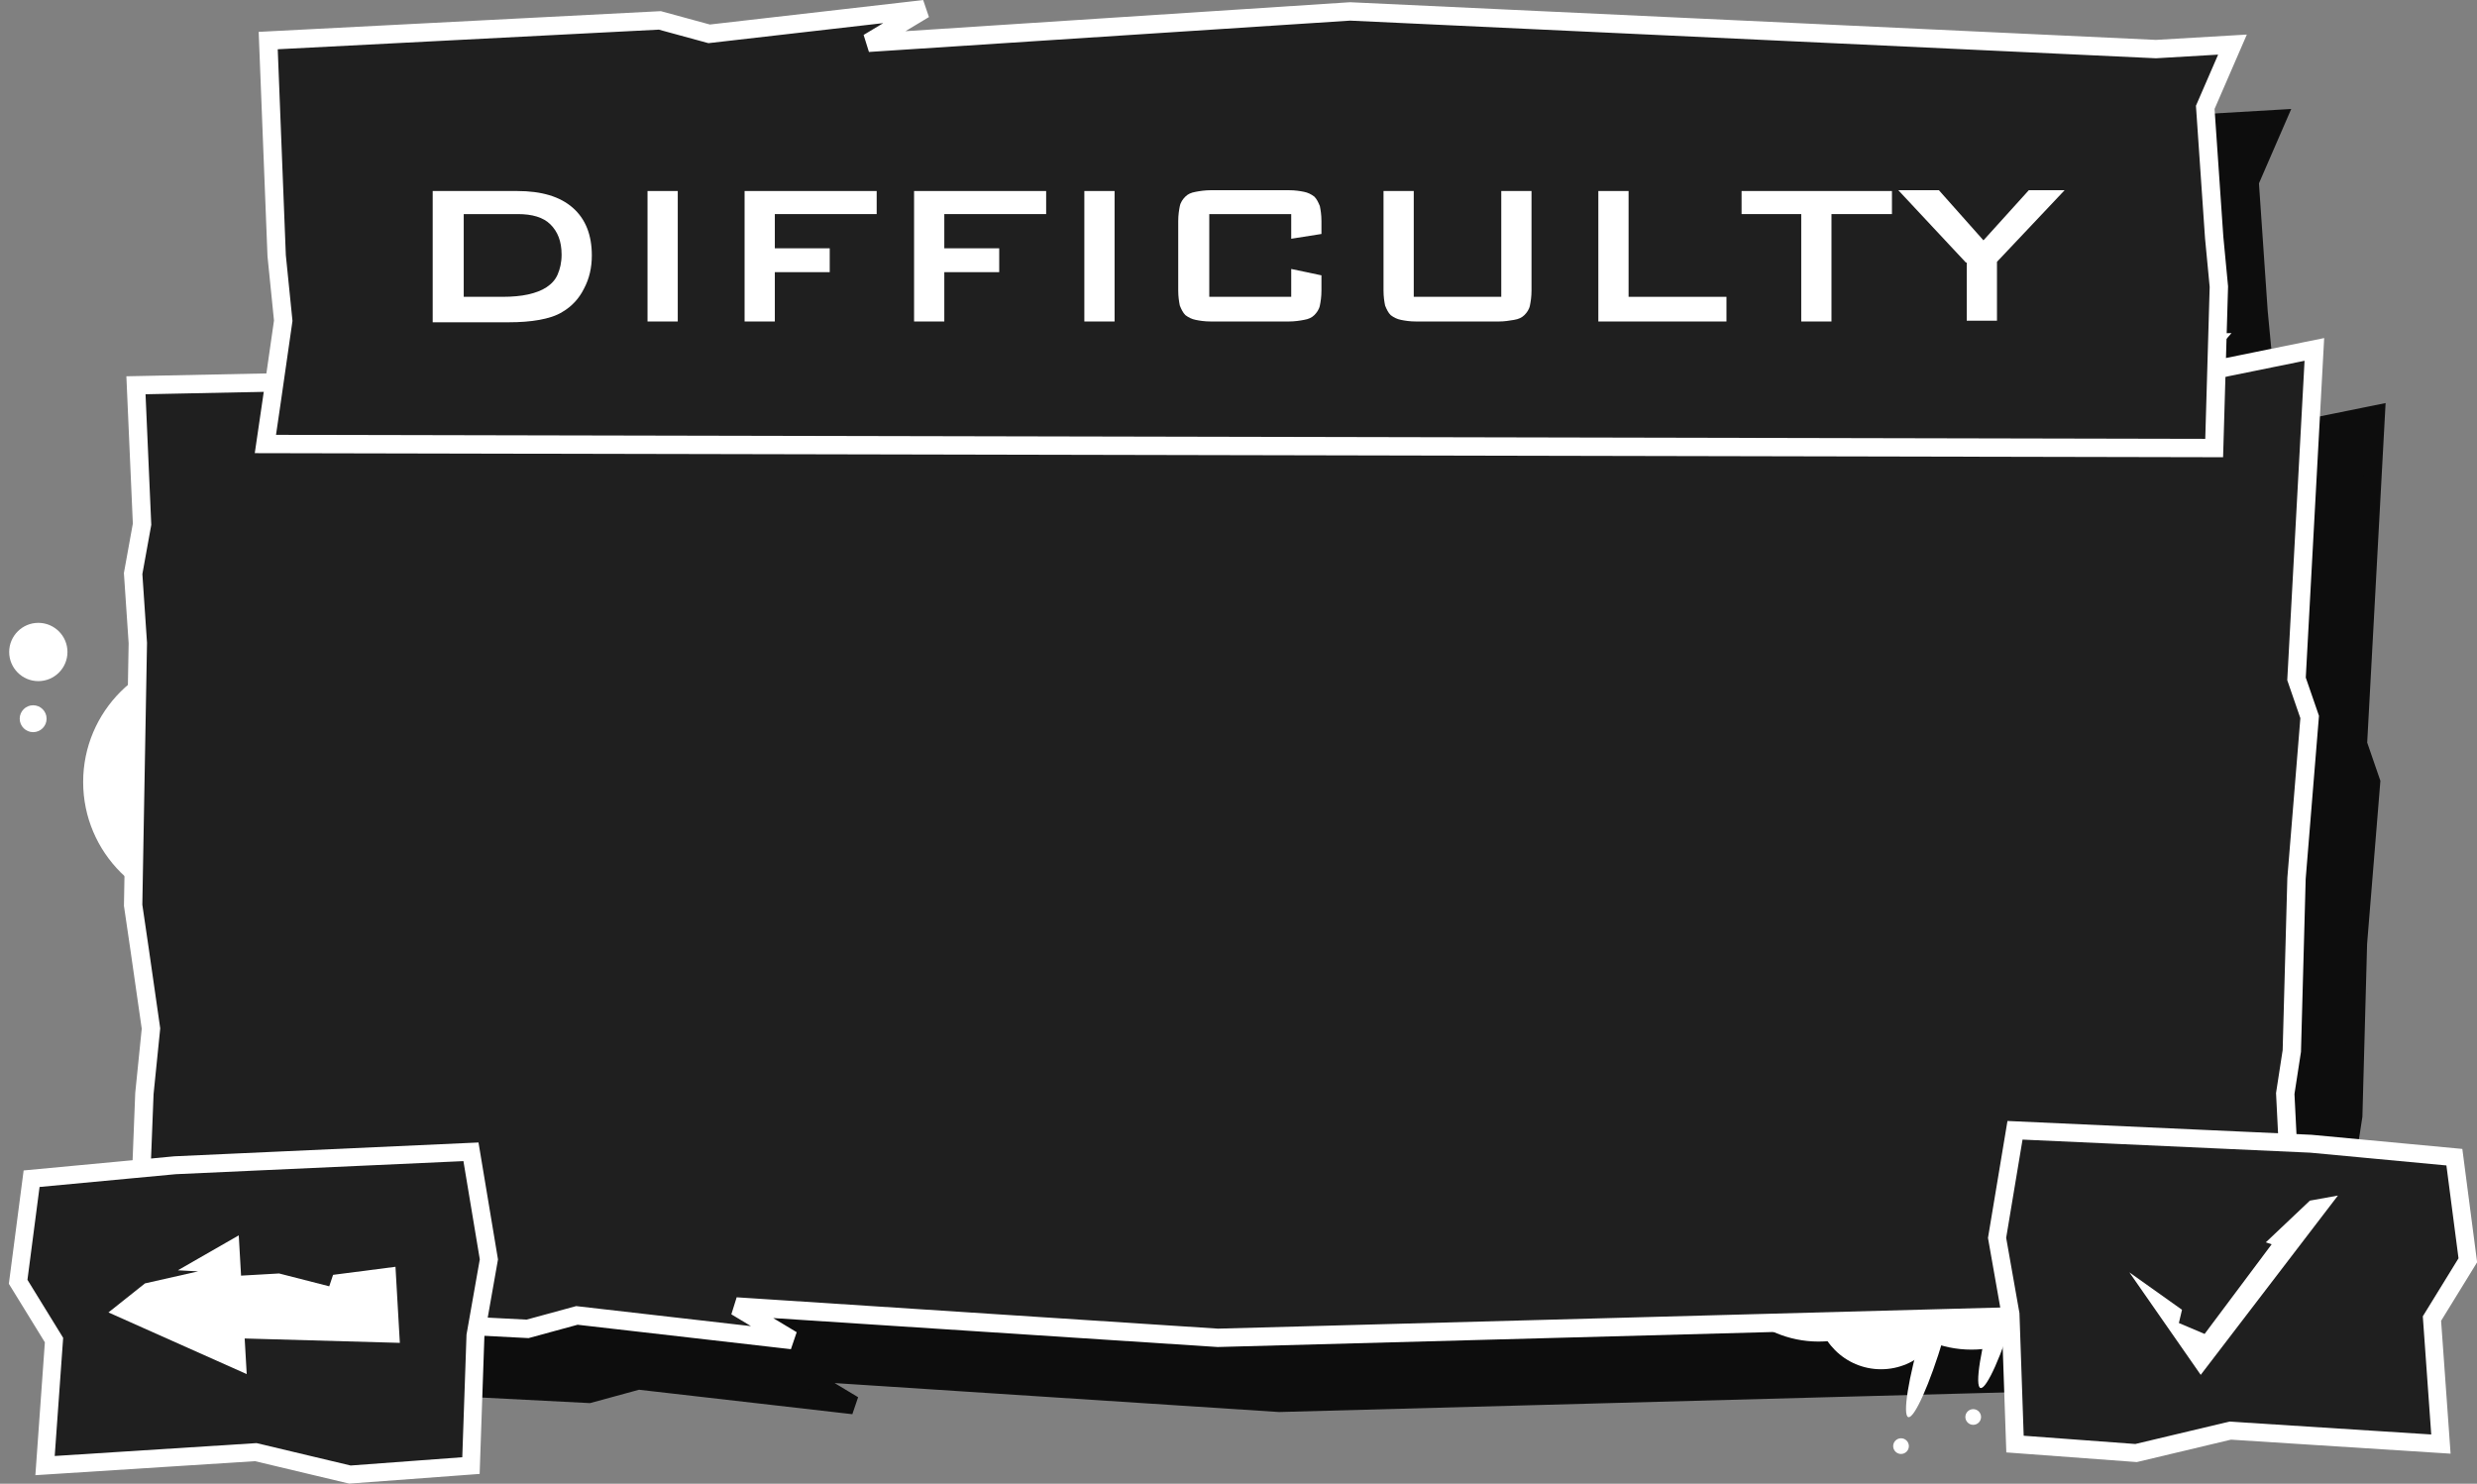 <svg xmlns="http://www.w3.org/2000/svg" xmlns:xlink="http://www.w3.org/1999/xlink" version="1.1" width="276.248" height="165.498" viewBox="-0.524 0.526 276.248 165.498">
  <rect x="-0.524" y="0.526" width="276.248" height="165.498" fill="#808080" stroke="none"/>
  <!-- Exported by Scratch - http://scratch.mit.edu/ -->
  <path id="ID0.14518280653283" fill="#0D0D0D" stroke="#0D0D0D" stroke-width="2.048" d="M 34.024 58.35 L 251.362 58.8 L 251.886 40.8 L 251.362 35.3 L 250.367 20.8 L 253.405 13.8 L 244.868 14.3 L 155 10.1 L 101.268 13.6 L 107.5 9.85 L 83.514 12.6 L 78.015 11.1 L 34.338 13.35 L 35.281 37.35 L 36.014 44.6 L 34.757 53.35 L 34.024 58.35 Z "/>
  <path id="ID0.14518280653283" fill="#0D0D0D" stroke="#0D0D0D" stroke-width="2.048" d="M 21.488 50.75 L 252.914 46 L 249.667 49.75 L 264.436 46.75 L 262.445 83.5 L 263.912 87.75 L 262.445 105.75 L 261.922 125 L 261.189 129.75 L 262.393 153.75 L 142.15 157 L 88.418 153.5 L 94.65 157.25 L 70.664 154.5 L 65.165 156 L 21.488 153.75 L 22.431 129.75 L 23.164 122.5 L 21.907 113.75 L 21.174 108.75 L 21.697 79.5 L 21.174 71.75 L 22.169 66.25 L 21.488 50.75 Z "/>
  <g id="ID0.13357754703611135">
    <path id="ID0.36414373060688376" fill="#FFFFFF" stroke="none" d="M 217.718 140.383 C 217.387 140.284 216.785 141.216 216.077 142.799 C 215.369 144.383 214.558 146.619 213.81 149.131 C 213.062 151.643 212.519 153.96 212.245 155.673 C 211.972 157.385 211.968 158.495 212.298 158.593 C 212.629 158.692 213.232 157.76 213.94 156.177 C 214.647 154.593 215.459 152.357 216.206 149.845 C 216.954 147.332 217.497 145.016 217.771 143.303 C 218.044 141.591 218.049 140.481 217.718 140.383 Z " stroke-width="1"/>
    <path id="ID0.2644723285920918" fill="#FFFFFF" stroke="none" d="M 211.488 160.954 C 211.247 160.954 211.028 161.052 210.87 161.21 C 210.712 161.369 210.613 161.587 210.613 161.829 C 210.613 162.07 210.712 162.289 210.87 162.447 C 211.028 162.606 211.247 162.704 211.488 162.704 C 211.73 162.704 211.949 162.606 212.107 162.447 C 212.266 162.289 212.363 162.07 212.363 161.829 C 212.363 161.587 212.266 161.369 212.107 161.21 C 211.949 161.052 211.73 160.954 211.488 160.954 Z " stroke-width="0.269"/>
  </g>
  <path id="ID0.6395725780166686" fill="#FFFFFF" stroke="none" d="M 209.26 138.755 C 207.26 138.755 205.447 139.568 204.134 140.88 C 202.822 142.192 202.01 144.005 202.01 146.005 C 202.01 148.005 202.822 149.818 204.134 151.131 C 205.447 152.443 207.26 153.255 209.26 153.255 C 211.26 153.255 213.072 152.443 214.385 151.131 C 215.697 149.818 216.51 148.005 216.51 146.005 C 216.51 144.005 215.697 142.192 214.385 140.88 C 213.072 139.568 211.26 138.755 209.26 138.755 Z " stroke-width="0.509"/>
  <path id="ID0.6395725780166686" fill="#FFFFFF" stroke="none" d="M 219.346 126.566 C 215.966 126.566 212.903 127.939 210.685 130.156 C 208.469 132.374 207.096 135.436 207.096 138.816 C 207.096 142.195 208.469 145.258 210.685 147.476 C 212.903 149.693 215.966 151.066 219.346 151.066 C 222.725 151.066 225.788 149.693 228.006 147.476 C 230.223 145.258 231.596 142.195 231.596 138.816 C 231.596 135.436 230.223 132.374 228.006 130.156 C 225.788 127.939 222.725 126.566 219.346 126.566 Z " stroke-width="0.86"/>
  <g id="ID0.35936416359618306">
    <g id="ID0.1390957785770297">
      <path id="ID0.6395725780166686" fill="#246DA9" stroke="none" d="M 206.569 55.802 C 205.901 51.928 206.869 48.145 208.972 45.165 C 211.076 42.185 214.316 40.006 218.19 39.338 C 222.064 38.67 225.846 39.638 228.827 41.741 C 231.807 43.845 233.986 47.085 234.654 50.959 C 235.322 54.833 234.354 58.615 232.251 61.596 C 230.147 64.576 226.907 66.755 223.033 67.423 C 219.159 68.091 215.377 67.123 212.396 65.02 C 209.416 62.916 207.237 59.676 206.569 55.802 Z " stroke-width="1"/>
      <path id="ID0.2644723285920918" fill="#246DA9" stroke="none" d="M 228.349 62.927 C 228.196 62.043 228.417 61.181 228.897 60.501 C 229.377 59.821 230.115 59.324 230.999 59.172 C 231.883 59.019 232.745 59.24 233.424 59.72 C 234.105 60.2 234.601 60.938 234.754 61.822 C 234.906 62.706 234.686 63.568 234.205 64.248 C 233.726 64.928 232.987 65.425 232.103 65.577 C 231.22 65.729 230.357 65.509 229.678 65.028 C 228.998 64.549 228.501 63.81 228.349 62.927 Z " stroke-width="1"/>
    </g>
    <g id="ID0.13357754703611135">
      <path id="ID0.36414373060688376" fill="#246DA9" stroke="none" d="M 214.545 48.056 C 214.392 47.747 215.208 46.995 216.647 46.028 C 218.088 45.062 220.154 43.882 222.502 42.718 C 224.851 41.555 227.041 40.626 228.683 40.065 C 230.324 39.505 231.417 39.312 231.57 39.621 C 231.723 39.93 230.907 40.682 229.468 41.649 C 228.027 42.615 225.961 43.795 223.612 44.959 C 221.264 46.122 219.073 47.051 217.432 47.612 C 215.791 48.172 214.698 48.365 214.545 48.056 Z " stroke-width="1"/>
      <path id="ID0.2644723285920918" fill="#FFFFFF" stroke="none" d="M 233.817 38.417 C 233.776 38.179 233.835 37.947 233.965 37.764 C 234.094 37.581 234.292 37.447 234.53 37.406 C 234.768 37.365 235.001 37.424 235.184 37.554 C 235.367 37.683 235.5 37.881 235.541 38.119 C 235.583 38.357 235.523 38.59 235.394 38.772 C 235.265 38.956 235.066 39.089 234.828 39.13 C 234.59 39.171 234.358 39.112 234.175 38.983 C 233.992 38.853 233.858 38.655 233.817 38.417 Z " stroke-width="0.269"/>
    </g>
    <g id="ID0.13357754703611135">
      <path id="ID0.36414373060688376" fill="#FFFFFF" stroke="none" d="M 217.615 42.458 C 217.42 42.063 218.462 41.102 220.301 39.867 C 222.142 38.632 224.781 37.125 227.781 35.639 C 230.782 34.152 233.58 32.965 235.677 32.248 C 237.773 31.533 239.169 31.286 239.365 31.681 C 239.561 32.076 238.519 33.037 236.68 34.272 C 234.839 35.506 232.2 37.014 229.199 38.5 C 226.199 39.987 223.401 41.174 221.304 41.891 C 219.207 42.606 217.811 42.853 217.615 42.458 Z " stroke-width="1.278"/>
      <path id="ID0.2644723285920918" fill="#FFFFFF" stroke="none" d="M 242.162 30.116 C 242.11 29.812 242.186 29.516 242.351 29.282 C 242.516 29.048 242.77 28.877 243.074 28.825 C 243.378 28.772 243.674 28.848 243.908 29.013 C 244.142 29.178 244.313 29.432 244.365 29.736 C 244.418 30.04 244.342 30.337 244.177 30.57 C 244.012 30.805 243.758 30.975 243.454 31.028 C 243.15 31.08 242.853 31.004 242.619 30.839 C 242.385 30.674 242.214 30.42 242.162 30.116 Z " stroke-width="0.344"/>
    </g>
    <g id="ID0.13357754703611135">
      <path id="ID0.36414373060688376" fill="#FFFFFF" stroke="none" d="M 211.945 39.506 C 211.792 39.197 212.607 38.445 214.047 37.478 C 215.488 36.512 217.554 35.332 219.902 34.168 C 222.251 33.005 224.441 32.076 226.083 31.515 C 227.724 30.955 228.816 30.762 228.97 31.071 C 229.123 31.38 228.307 32.132 226.868 33.099 C 225.427 34.065 223.361 35.245 221.012 36.408 C 218.664 37.572 216.474 38.501 214.832 39.062 C 213.191 39.622 212.098 39.815 211.945 39.506 Z " stroke-width="1"/>
      <path id="ID0.2644723285920918" fill="#FFFFFF" stroke="none" d="M 231.267 29.867 C 231.226 29.629 231.285 29.397 231.415 29.214 C 231.544 29.031 231.743 28.897 231.981 28.856 C 232.219 28.815 232.451 28.874 232.633 29.004 C 232.817 29.133 232.95 29.331 232.991 29.569 C 233.032 29.807 232.973 30.04 232.844 30.222 C 232.715 30.406 232.516 30.539 232.278 30.58 C 232.04 30.621 231.808 30.562 231.625 30.433 C 231.442 30.303 231.308 30.105 231.267 29.867 Z " stroke-width="0.269"/>
    </g>
  </g>
  <g id="ID0.35936416359618306">
    <g id="ID0.1390957785770297">
      <path id="ID0.6395725780166686" fill="#FFFFFF" stroke="none" d="M 215.676 64.258 C 211.868 65.234 208.02 64.572 204.881 62.714 C 201.742 60.855 199.31 57.8 198.334 53.992 C 197.358 50.184 198.021 46.337 199.879 43.197 C 201.737 40.058 204.792 37.627 208.6 36.651 C 212.408 35.675 216.256 36.337 219.395 38.195 C 222.534 40.053 224.966 43.108 225.942 46.916 C 226.918 50.724 226.256 54.572 224.398 57.712 C 222.539 60.85 219.484 63.282 215.676 64.258 Z " stroke-width="1"/>
      <path id="ID0.2644723285920918" fill="#FFFFFF" stroke="none" d="M 221.048 41.978 C 220.179 42.201 219.302 42.05 218.586 41.625 C 217.87 41.202 217.316 40.506 217.093 39.637 C 216.87 38.768 217.021 37.891 217.446 37.175 C 217.869 36.459 218.565 35.904 219.434 35.682 C 220.303 35.459 221.18 35.61 221.896 36.034 C 222.613 36.458 223.167 37.154 223.389 38.023 C 223.612 38.892 223.461 39.769 223.037 40.485 C 222.613 41.201 221.917 41.755 221.048 41.978 Z " stroke-width="1"/>
    </g>
    <g id="ID0.13357754703611135">
      <path id="ID0.36414373060688376" fill="#246DA9" stroke="none" d="M 207.287 56.873 C 206.991 57.051 206.175 56.298 205.097 54.94 C 204.018 53.582 202.677 51.617 201.329 49.369 C 199.981 47.121 198.879 45.012 198.189 43.421 C 197.499 41.83 197.219 40.756 197.515 40.579 C 197.811 40.401 198.626 41.154 199.705 42.512 C 200.783 43.87 202.125 45.835 203.473 48.083 C 204.821 50.331 205.922 52.44 206.613 54.031 C 207.302 55.622 207.583 56.696 207.287 56.873 Z " stroke-width="1"/>
      <path id="ID0.2644723285920918" fill="#FFFFFF" stroke="none" d="M 196.134 38.469 C 195.9 38.529 195.664 38.488 195.471 38.374 C 195.278 38.26 195.129 38.073 195.069 37.839 C 195.009 37.605 195.05 37.369 195.164 37.176 C 195.278 36.983 195.466 36.834 195.7 36.774 C 195.934 36.714 196.17 36.755 196.362 36.869 C 196.555 36.983 196.704 37.17 196.764 37.404 C 196.824 37.638 196.784 37.874 196.669 38.067 C 196.555 38.26 196.368 38.409 196.134 38.469 Z " stroke-width="0.269"/>
    </g>
    <g id="ID0.13357754703611135">
      <path id="ID0.36414373060688376" fill="#FFFFFF" stroke="none" d="M 201.456 54.372 C 201.077 54.598 200.036 53.636 198.658 51.902 C 197.28 50.166 195.566 47.656 193.844 44.785 C 192.122 41.913 190.715 39.219 189.833 37.186 C 188.952 35.153 188.594 33.781 188.972 33.555 C 189.35 33.328 190.392 34.29 191.77 36.024 C 193.147 37.76 194.861 40.27 196.583 43.142 C 198.305 46.014 199.712 48.708 200.595 50.741 C 201.476 52.773 201.833 54.145 201.456 54.372 Z " stroke-width="1.278"/>
      <path id="ID0.2644723285920918" fill="#FFFFFF" stroke="none" d="M 187.197 30.838 C 186.898 30.914 186.597 30.863 186.35 30.716 C 186.104 30.571 185.913 30.331 185.837 30.032 C 185.76 29.734 185.812 29.432 185.958 29.186 C 186.104 28.939 186.343 28.749 186.642 28.672 C 186.941 28.596 187.243 28.648 187.489 28.794 C 187.735 28.939 187.926 29.179 188.002 29.477 C 188.079 29.776 188.027 30.078 187.881 30.324 C 187.735 30.571 187.496 30.761 187.197 30.838 Z " stroke-width="0.344"/>
    </g>
    <g id="ID0.13357754703611135">
      <path id="ID0.36414373060688376" fill="#246DA9" stroke="none" d="M 198.937 60.123 C 198.641 60.301 197.825 59.548 196.747 58.19 C 195.668 56.832 194.327 54.867 192.979 52.619 C 191.631 50.371 190.529 48.262 189.839 46.671 C 189.149 45.08 188.869 44.006 189.165 43.829 C 189.461 43.651 190.276 44.404 191.355 45.762 C 192.433 47.12 193.775 49.085 195.123 51.333 C 196.471 53.581 197.572 55.69 198.263 57.281 C 198.952 58.872 199.232 59.946 198.937 60.123 Z " stroke-width="1"/>
      <path id="ID0.2644723285920918" fill="#246DA9" stroke="none" d="M 187.784 41.719 C 187.55 41.779 187.314 41.738 187.121 41.624 C 186.928 41.51 186.779 41.323 186.719 41.089 C 186.659 40.855 186.7 40.619 186.814 40.426 C 186.928 40.233 187.116 40.084 187.35 40.024 C 187.583 39.964 187.82 40.005 188.012 40.119 C 188.205 40.233 188.355 40.42 188.415 40.654 C 188.474 40.888 188.434 41.124 188.32 41.317 C 188.206 41.51 188.018 41.659 187.784 41.719 Z " stroke-width="0.269"/>
    </g>
  </g>
  <g id="ID0.35936416359618306">
    <g id="ID0.1390957785770297">
      <path id="ID0.6395725780166686" fill="#FFFFFF" stroke="none" d="M 52.5 120.45 C 48.569 120.45 45.006 122.047 42.426 124.626 C 39.847 127.206 38.25 130.769 38.25 134.7 C 38.25 138.631 39.847 142.194 42.426 144.774 C 45.006 147.353 48.569 148.95 52.5 148.95 C 56.431 148.95 59.994 147.353 62.574 144.774 C 65.153 142.194 66.75 138.631 66.75 134.7 C 66.75 130.769 65.153 127.206 62.574 124.626 C 59.994 122.047 56.431 120.45 52.5 120.45 Z " stroke-width="1"/>
      <path id="ID0.2644723285920918" fill="#FFFFFF" stroke="none" d="M 63.25 140.75 C 62.353 140.75 61.541 141.114 60.953 141.703 C 60.364 142.291 60 143.103 60 144 C 60 144.897 60.364 145.709 60.953 146.297 C 61.541 146.886 62.353 147.25 63.25 147.25 C 64.147 147.25 64.959 146.886 65.547 146.297 C 66.136 145.709 66.5 144.897 66.5 144 C 66.5 143.103 66.136 142.291 65.547 141.703 C 64.959 141.114 64.147 140.75 63.25 140.75 Z " stroke-width="1"/>
    </g>
    <g id="ID0.13357754703611135">
      <path id="ID0.36414373060688376" fill="#246DA9" stroke="#FFFFFF" stroke-width="2" d="M 46.218 129.683 C 45.888 129.584 45.285 130.516 44.577 132.099 C 43.87 133.683 43.058 135.919 42.31 138.431 C 41.562 140.943 41.019 143.26 40.745 144.973 C 40.472 146.685 40.468 147.795 40.798 147.893 C 41.129 147.992 41.732 147.06 42.44 145.477 C 43.147 143.893 43.959 141.657 44.706 139.144 C 45.454 136.632 45.997 134.316 46.271 132.603 C 46.544 130.891 46.549 129.781 46.218 129.683 Z "/>
      <path id="ID0.2644723285920918" fill="#FFFFFF" stroke="none" d="M 40.038 150.254 C 39.797 150.254 39.578 150.352 39.42 150.51 C 39.261 150.669 39.163 150.887 39.163 151.129 C 39.163 151.37 39.261 151.589 39.42 151.747 C 39.578 151.906 39.797 152.004 40.038 152.004 C 40.28 152.004 40.499 151.906 40.657 151.747 C 40.816 151.589 40.913 151.37 40.913 151.129 C 40.913 150.887 40.816 150.669 40.657 150.51 C 40.499 150.352 40.28 150.254 40.038 150.254 Z " stroke-width="0.269"/>
    </g>
    <g id="ID0.13357754703611135">
      <path id="ID0.36414373060688376" fill="#FFFFFF" stroke="none" d="M 41.218 133.648 C 40.795 133.522 40.025 134.712 39.121 136.734 C 38.217 138.758 37.18 141.615 36.225 144.824 C 35.27 148.034 34.576 150.993 34.226 153.181 C 33.877 155.369 33.871 156.786 34.294 156.912 C 34.716 157.038 35.486 155.848 36.391 153.826 C 37.294 151.802 38.331 148.945 39.286 145.735 C 40.241 142.526 40.935 139.567 41.285 137.379 C 41.634 135.191 41.64 133.773 41.218 133.648 Z " stroke-width="1.278"/>
      <path id="ID0.2644723285920918" fill="#FFFFFF" stroke="none" d="M 33.254 159.887 C 32.945 159.887 32.666 160.012 32.464 160.214 C 32.261 160.417 32.136 160.696 32.136 161.005 C 32.136 161.313 32.261 161.592 32.464 161.794 C 32.666 161.997 32.945 162.122 33.254 162.122 C 33.562 162.122 33.841 161.997 34.044 161.794 C 34.246 161.592 34.371 161.313 34.371 161.005 C 34.371 160.696 34.246 160.417 34.044 160.214 C 33.841 160.012 33.562 159.887 33.254 159.887 Z " stroke-width="0.344"/>
    </g>
    <g id="ID0.13357754703611135">
      <path id="ID0.36414373060688376" fill="#246DA9" stroke="#FFFFFF" stroke-width="2" d="M 37.318 128.633 C 36.987 128.534 36.385 129.466 35.677 131.049 C 34.969 132.633 34.158 134.869 33.41 137.381 C 32.663 139.893 32.119 142.21 31.845 143.923 C 31.572 145.635 31.568 146.745 31.898 146.843 C 32.229 146.942 32.832 146.01 33.54 144.427 C 34.247 142.843 35.059 140.607 35.806 138.095 C 36.554 135.582 37.097 133.266 37.371 131.553 C 37.644 129.841 37.649 128.731 37.318 128.633 Z "/>
      <path id="ID0.2644723285920918" fill="#FFFFFF" stroke="none" d="M 31.088 149.204 C 30.847 149.204 30.628 149.302 30.47 149.46 C 30.311 149.619 30.213 149.837 30.213 150.079 C 30.213 150.32 30.311 150.539 30.47 150.697 C 30.628 150.856 30.847 150.954 31.088 150.954 C 31.33 150.954 31.549 150.856 31.707 150.697 C 31.866 150.539 31.963 150.32 31.963 150.079 C 31.963 149.837 31.866 149.619 31.707 149.46 C 31.549 149.302 31.33 149.204 31.088 149.204 Z " stroke-width="0.269"/>
    </g>
  </g>
  <path id="ID0.6395725780166686" fill="#FFFFFF" stroke="none" d="M 202.296 125.666 C 198.916 125.666 195.853 127.039 193.636 129.256 C 191.418 131.474 190.046 134.536 190.046 137.916 C 190.046 141.295 191.418 144.358 193.636 146.576 C 195.853 148.793 198.916 150.166 202.296 150.166 C 205.675 150.166 208.738 148.793 210.956 146.576 C 213.173 144.358 214.546 141.295 214.546 137.916 C 214.546 134.536 213.173 131.474 210.956 129.256 C 208.738 127.039 205.675 125.666 202.296 125.666 Z " stroke-width="0.86"/>
  <path id="ID0.6395725780166686" fill="#FFFFFF" stroke="none" d="M 234.496 129.416 C 231.116 129.416 228.053 130.789 225.835 133.006 C 223.619 135.224 222.246 138.286 222.246 141.666 C 222.246 145.045 223.619 148.108 225.835 150.326 C 228.053 152.543 231.116 153.916 234.496 153.916 C 237.875 153.916 240.938 152.543 243.156 150.326 C 245.373 148.108 246.746 145.045 246.746 141.666 C 246.746 138.286 245.373 135.224 243.156 133.006 C 240.938 130.789 237.875 129.416 234.496 129.416 Z " stroke-width="0.86"/>
  <path id="ID0.6395725780166686" fill="#FFFFFF" stroke="none" d="M 250 127.3 C 246.069 127.3 242.506 128.897 239.926 131.476 C 237.347 134.056 235.75 137.619 235.75 141.55 C 235.75 145.481 237.347 149.044 239.926 151.624 C 242.506 154.203 246.069 155.8 250 155.8 C 253.931 155.8 257.494 154.203 260.074 151.624 C 262.653 149.044 264.25 145.481 264.25 141.55 C 264.25 137.619 262.653 134.056 260.074 131.476 C 257.494 128.897 253.931 127.3 250 127.3 Z " stroke-width="1"/>
  <path id="ID0.09471079101786017" fill="#FFFFFF" stroke="none" d="M 28.5 94.25 C 25.741 94.25 23.241 95.371 21.431 97.181 C 19.621 98.991 18.5 101.491 18.5 104.25 C 18.5 107.009 19.621 109.509 21.431 111.319 C 23.241 113.129 25.741 114.25 28.5 114.25 C 31.259 114.25 33.759 113.129 35.569 111.319 C 37.379 109.509 38.5 107.009 38.5 104.25 C 38.5 101.491 37.379 98.991 35.569 97.181 C 33.759 95.371 31.259 94.25 28.5 94.25 Z " stroke-width="1"/>
  <path id="ID0.6395725780166686" fill="#FFFFFF" stroke="none" d="M 23 73.5 C 19.069 73.5 15.506 75.097 12.926 77.676 C 10.347 80.256 8.75 83.819 8.75 87.75 C 8.75 91.681 10.347 95.244 12.926 97.824 C 15.506 100.403 19.069 102 23 102 C 26.931 102 30.494 100.403 33.074 97.824 C 35.653 95.244 37.25 91.681 37.25 87.75 C 37.25 83.819 35.653 80.256 33.074 77.676 C 30.494 75.097 26.931 73.5 23 73.5 Z " stroke-width="1"/>
  <path id="ID0.2644723285920918" fill="#FFFFFF" stroke="none" d="M 3.75 70 C 2.853 70 2.041 70.364 1.453 70.953 C 0.864 71.541 0.5 72.353 0.5 73.25 C 0.5 74.147 0.864 74.959 1.453 75.547 C 2.041 76.136 2.853 76.5 3.75 76.5 C 4.647 76.5 5.459 76.136 6.047 75.547 C 6.636 74.959 7 74.147 7 73.25 C 7 72.353 6.636 71.541 6.047 70.953 C 5.459 70.364 4.647 70 3.75 70 Z " stroke-width="1"/>
  <path id="ID0.2644723285920918" fill="#FFFFFF" stroke="none" d="M 3.173 79.192 C 2.759 79.192 2.384 79.36 2.113 79.632 C 1.841 79.903 1.673 80.278 1.673 80.692 C 1.673 81.106 1.841 81.481 2.113 81.752 C 2.384 82.024 2.759 82.192 3.173 82.192 C 3.587 82.192 3.962 82.024 4.233 81.752 C 4.505 81.481 4.673 81.106 4.673 80.692 C 4.673 80.278 4.505 79.903 4.233 79.632 C 3.962 79.36 3.587 79.192 3.173 79.192 Z " stroke-width="0.462"/>
  <path id="ID0.2644723285920918" fill="#FFFFFF" stroke="none" d="M 250.75 154 C 249.853 154 249.041 154.364 248.453 154.953 C 247.864 155.541 247.5 156.353 247.5 157.25 C 247.5 158.147 247.864 158.959 248.453 159.547 C 249.041 160.136 249.853 160.5 250.75 160.5 C 251.647 160.5 252.459 160.136 253.047 159.547 C 253.636 158.959 254 158.147 254 157.25 C 254 156.353 253.636 155.541 253.047 154.953 C 252.459 154.364 251.647 154 250.75 154 Z " stroke-width="1"/>
  <path id="ID0.2644723285920918" fill="#FFFFFF" stroke="none" d="M 247.25 151 C 246.353 151 245.541 151.364 244.953 151.953 C 244.364 152.541 244 153.353 244 154.25 C 244 155.147 244.364 155.959 244.953 156.547 C 245.541 157.136 246.353 157.5 247.25 157.5 C 248.147 157.5 248.959 157.136 249.547 156.547 C 250.136 155.959 250.5 155.147 250.5 154.25 C 250.5 153.353 250.136 152.541 249.547 151.953 C 248.959 151.364 248.147 151 247.25 151 Z " stroke-width="1"/>
  <g id="ID0.13357754703611135">
    <path id="ID0.36414373060688376" fill="#FFFFFF" stroke="none" d="M 225.768 137.133 C 225.438 137.034 224.835 137.966 224.127 139.549 C 223.419 141.133 222.608 143.369 221.86 145.881 C 221.113 148.393 220.569 150.71 220.295 152.423 C 220.022 154.135 220.018 155.245 220.348 155.343 C 220.679 155.442 221.282 154.51 221.99 152.927 C 222.697 151.343 223.509 149.107 224.256 146.595 C 225.004 144.082 225.547 141.766 225.821 140.053 C 226.094 138.341 226.099 137.231 225.768 137.133 Z " stroke-width="1"/>
    <path id="ID0.2644723285920918" fill="#FFFFFF" stroke="none" d="M 219.538 157.704 C 219.297 157.704 219.078 157.802 218.92 157.96 C 218.762 158.119 218.663 158.337 218.663 158.579 C 218.663 158.82 218.762 159.039 218.92 159.197 C 219.078 159.356 219.297 159.454 219.538 159.454 C 219.78 159.454 219.999 159.356 220.157 159.197 C 220.315 159.039 220.413 158.82 220.413 158.579 C 220.413 158.337 220.315 158.119 220.157 157.96 C 219.999 157.802 219.78 157.704 219.538 157.704 Z " stroke-width="0.269"/>
  </g>
  <path id="ID0.14518280653283" fill="#1F1F1F" stroke="#FFFFFF" stroke-width="2.048" d="M 14.638 43.5 L 246.064 38.75 L 242.817 42.5 L 257.586 39.5 L 255.595 76.25 L 257.062 80.5 L 255.595 98.5 L 255.072 117.75 L 254.339 122.5 L 255.543 146.5 L 135.3 149.75 L 81.568 146.25 L 87.8 150 L 63.814 147.25 L 58.315 148.75 L 14.638 146.5 L 15.581 122.5 L 16.314 115.25 L 15.057 106.5 L 14.324 101.5 L 14.847 72.25 L 14.324 64.5 L 15.319 59 L 14.638 43.5 Z "/>
  <path id="ID0.14518280653283" fill="#1F1F1F" stroke="#FFFFFF" stroke-width="2.048" d="M 29.074 50.05 L 246.412 50.5 L 246.936 32.5 L 246.412 27 L 245.417 12.5 L 248.454 5.5 L 239.918 6 L 150.05 1.8 L 96.318 5.3 L 102.55 1.55 L 78.564 4.3 L 73.065 2.8 L 29.388 5.05 L 30.331 29.05 L 31.064 36.3 L 29.807 45.05 L 29.074 50.05 Z "/>
  <g id="ID0.7368156798183918">
    <path id="ID0.9503691853024065" fill="#FFFFFF" d="M 47.732 21.832 L 57.138 21.832 C 59.889 21.832 61.93 22.453 63.35 23.695 C 64.77 24.938 65.48 26.712 65.48 29.02 C 65.48 30.351 65.213 31.593 64.592 32.747 C 64.06 33.811 63.261 34.699 62.196 35.32 C 61.486 35.764 60.599 36.03 59.623 36.207 C 58.647 36.385 57.493 36.474 56.162 36.474 L 47.732 36.474 L 47.732 21.832 Z M 55.541 33.634 C 56.606 33.634 57.582 33.545 58.38 33.368 C 59.179 33.19 59.889 32.924 60.422 32.569 C 60.954 32.214 61.398 31.77 61.664 31.149 C 61.93 30.528 62.108 29.818 62.108 28.931 C 62.108 27.422 61.664 26.358 60.865 25.559 C 60.067 24.76 58.824 24.405 57.227 24.405 L 51.193 24.405 L 51.193 33.634 L 55.541 33.634 Z " stroke-width="0.887"/>
    <path id="ID0.7801258279941976" fill="#FFFFFF" d="M 71.691 21.832 L 75.063 21.832 L 75.063 36.385 L 71.691 36.385 L 71.691 21.832 Z " stroke-width="0.887"/>
    <path id="ID0.35442271549254656" fill="#FFFFFF" d="M 82.517 21.832 L 97.247 21.832 L 97.247 24.405 L 85.889 24.405 L 85.889 28.221 L 92.012 28.221 L 92.012 30.883 L 85.889 30.883 L 85.889 36.385 L 82.517 36.385 L 82.517 21.832 Z " stroke-width="0.887"/>
    <path id="ID0.20410222467035055" fill="#FFFFFF" d="M 101.418 21.832 L 116.148 21.832 L 116.148 24.405 L 104.79 24.405 L 104.79 28.221 L 110.913 28.221 L 110.913 30.883 L 104.79 30.883 L 104.79 36.385 L 101.418 36.385 L 101.418 21.832 Z " stroke-width="0.887"/>
    <path id="ID0.06282116193324327" fill="#FFFFFF" d="M 120.408 21.832 L 123.78 21.832 L 123.78 36.385 L 120.408 36.385 L 120.408 21.832 Z " stroke-width="0.887"/>
    <path id="ID0.6819280632771552" fill="#FFFFFF" d="M 134.34 24.405 L 134.34 33.634 L 143.48 33.634 L 143.48 30.528 L 146.851 31.238 L 146.851 32.924 C 146.851 33.634 146.763 34.166 146.674 34.61 C 146.585 35.054 146.319 35.409 146.053 35.675 C 145.787 35.941 145.432 36.119 144.899 36.207 C 144.456 36.296 143.834 36.385 143.213 36.385 L 134.517 36.385 C 133.807 36.385 133.275 36.296 132.831 36.207 C 132.387 36.119 132.032 35.941 131.678 35.675 C 131.411 35.409 131.234 35.054 131.056 34.61 C 130.968 34.166 130.879 33.634 130.879 32.924 L 130.879 25.204 C 130.879 24.494 130.968 23.962 131.056 23.518 C 131.145 23.074 131.411 22.719 131.678 22.453 C 131.944 22.187 132.299 22.009 132.831 21.921 C 133.275 21.832 133.896 21.743 134.517 21.743 L 143.213 21.743 C 143.923 21.743 144.456 21.832 144.899 21.921 C 145.343 22.009 145.698 22.187 146.053 22.453 C 146.319 22.719 146.497 23.074 146.674 23.518 C 146.763 23.962 146.851 24.494 146.851 25.204 L 146.851 26.624 L 143.48 27.156 L 143.48 24.405 L 134.34 24.405 Z " stroke-width="0.887"/>
    <path id="ID0.7033341368660331" fill="#FFFFFF" d="M 157.234 33.634 L 166.906 33.634 L 166.906 21.832 L 170.278 21.832 L 170.278 32.924 C 170.278 33.634 170.189 34.166 170.101 34.61 C 170.012 35.054 169.746 35.409 169.48 35.675 C 169.213 35.941 168.858 36.119 168.326 36.207 C 167.793 36.296 167.261 36.385 166.64 36.385 L 157.411 36.385 C 156.701 36.385 156.169 36.296 155.725 36.207 C 155.282 36.119 154.927 35.941 154.572 35.675 C 154.305 35.409 154.128 35.054 153.951 34.61 C 153.862 34.166 153.773 33.634 153.773 32.924 L 153.773 21.832 L 157.145 21.832 L 157.145 33.634 Z " stroke-width="0.887"/>
    <path id="ID0.1974145108833909" fill="#FFFFFF" d="M 177.732 21.832 L 181.104 21.832 L 181.104 33.634 L 192.019 33.634 L 192.019 36.385 L 177.732 36.385 L 177.732 21.832 Z " stroke-width="0.887"/>
    <path id="ID0.9692965354770422" fill="#FFFFFF" d="M 203.821 36.385 L 200.36 36.385 L 200.36 24.405 L 193.705 24.405 L 193.705 21.832 L 210.476 21.832 L 210.476 24.405 L 203.732 24.405 L 203.732 36.385 Z " stroke-width="0.887"/>
    <path id="ID0.7477595708332956" fill="#FFFFFF" d="M 218.729 29.818 L 211.186 21.743 L 215.712 21.743 L 220.681 27.334 L 225.739 21.743 L 229.732 21.743 L 222.189 29.73 L 222.189 36.296 L 218.817 36.296 L 218.817 29.818 Z " stroke-width="0.887"/>
  </g>
  <path id="ID0.47341927187517285" fill="#1F1F1F" stroke="#FFFFFF" stroke-width="2" stroke-linecap="round" d="M 3 132 L 19 130.5 L 52 129 L 54 141 L 52.5 149.5 L 52 164 L 38.5 165 L 28 162.5 L 4.5 164 L 5.5 150 L 1.5 143.5 L 3 132 Z "/>
  <g id="ID0.22417836403474212">
    <path id="ID0.38876025285571814" fill="#FFFFFF" stroke="none" stroke-linecap="round" d="M 11.571 146.917 L 15.643 143.678 L 21.575 142.336 L 19.315 142.216 L 26.103 138.32 L 26.991 153.795 L 11.571 146.917 Z " stroke-width="1"/>
    <path id="ID0.8329108078032732" fill="#FFFFFF" stroke="none" stroke-linecap="round" d="M 26.111 142.827 L 30.604 142.57 L 36.195 144.002 L 36.622 142.725 L 43.582 141.825 L 44.069 150.311 L 26.512 149.816 L 26.111 142.827 Z " stroke-width="1"/>
  </g>
  <path id="ID0.47341927187517285" fill="#1F1F1F" stroke="#FFFFFF" stroke-width="2" stroke-linecap="round" d="M 273.2 129.6 L 257.2 128.1 L 224.2 126.6 L 222.2 138.6 L 223.7 147.1 L 224.2 161.6 L 237.7 162.6 L 248.2 160.1 L 271.7 161.6 L 270.7 147.6 L 274.7 141.1 L 273.2 129.6 Z "/>
  <path id="ID0.41005003126338124" fill="#FFFFFF" stroke="none" stroke-linecap="round" d="M 236.954 142.446 L 242.824 146.62 L 242.476 148.098 L 245.346 149.315 L 252.824 139.315 L 252.172 139.098 L 257.085 134.446 L 260.215 133.88 L 244.911 153.88 L 236.954 142.446 Z " stroke-width="0.87"/>
</svg>